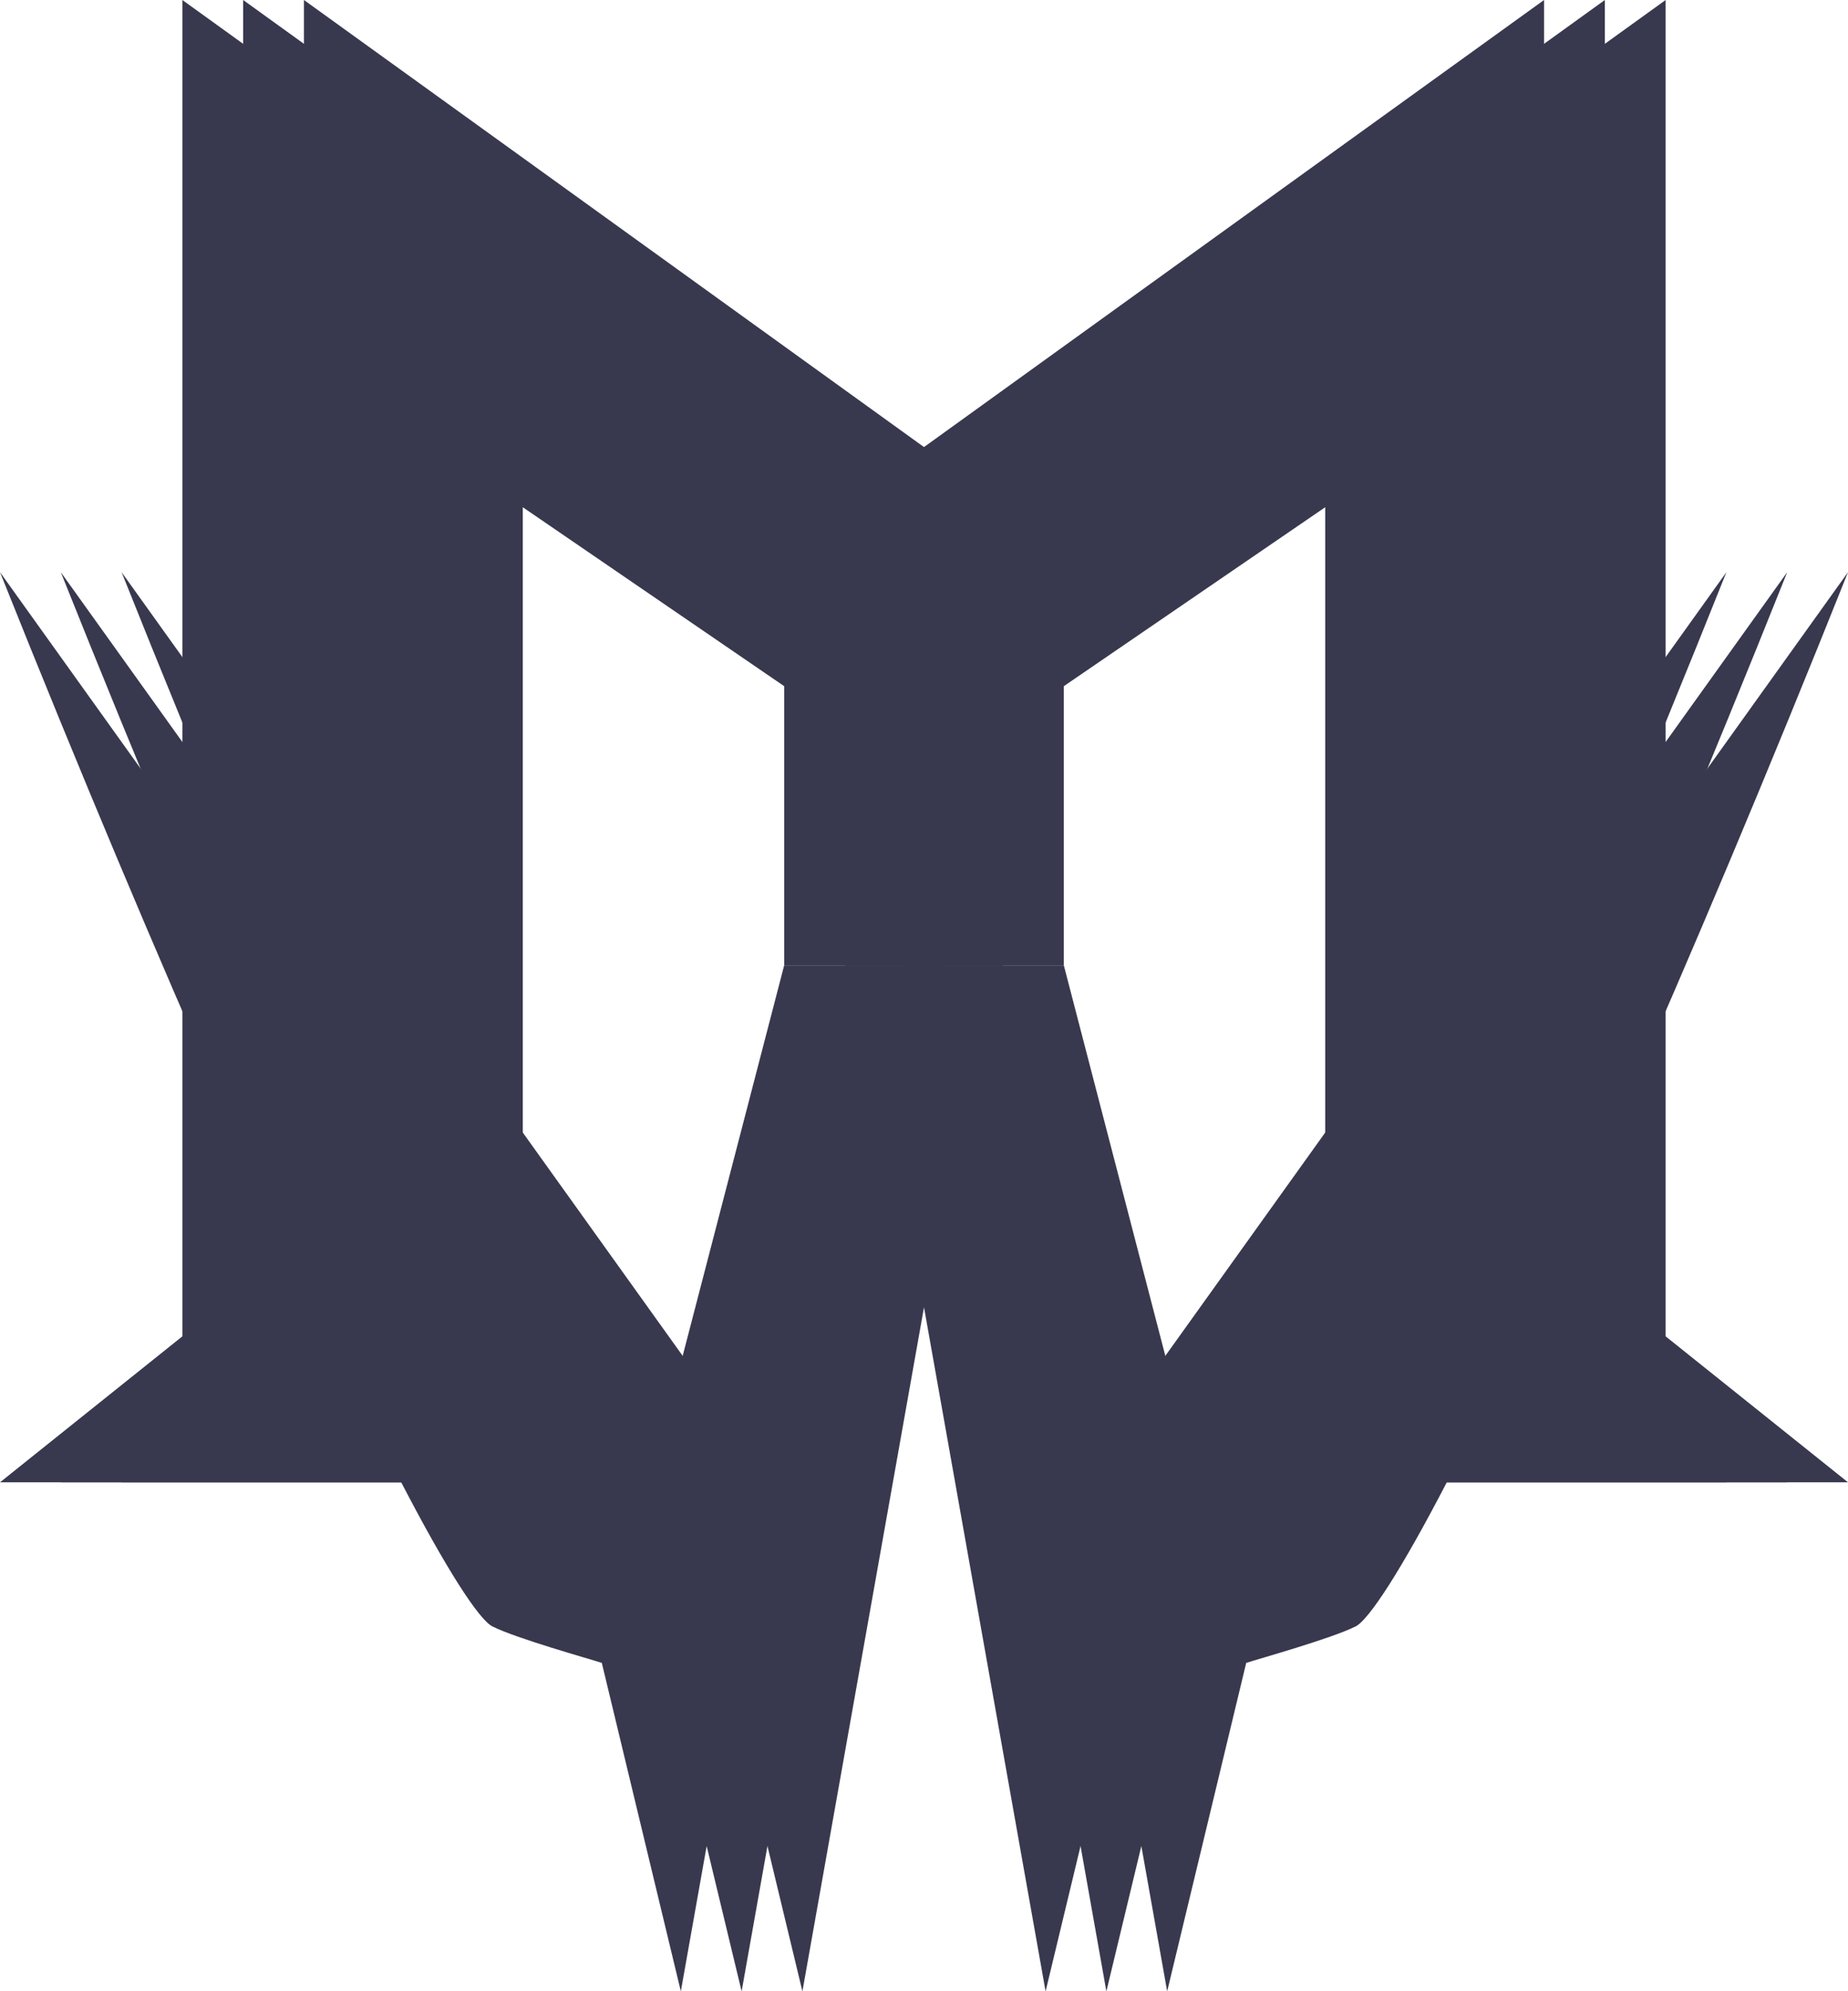 <?xml version="1.0" encoding="UTF-8"?>
<svg id="MW_LOGO_WHITE_3_LAYERS" data-name="MW LOGO WHITE 3 LAYERS" xmlns="http://www.w3.org/2000/svg" viewBox="0 0 2770.7 2984.02">
  <defs>
    <style>
      .cls-1 {
        fill: #38384e;
      }
    </style>
  </defs>
  <g id="MW_LOGO_copy_5" data-name="MW LOGO copy 5">
    <polygon class="cls-1" points="2314.99 0 2314.99 2002.49 2588.42 2221.23 1986.88 2221.23 1986.88 635.36 1412.69 1028.23 1412.69 1446.52 1294.21 1446.52 1294.21 1109.3 1294.21 735.62 2314.99 0"/>
    <polygon class="cls-1" points="273.42 0 273.42 2002.49 0 2221.23 601.53 2221.23 601.53 635.36 1175.73 1028.23 1175.73 1446.52 1294.21 1446.52 1294.21 1109.3 1294.21 735.62 273.42 0"/>
    <path class="cls-1" d="m1412.69,1446.52l200.74,771.91,974.99-1361.03c-241.11,603.52-462.94,1096.81-601.53,1363.82-68.4,131.78-116.88,206.03-136.71,215.94-36.46,18.23-143.2,47.93-164.05,54.68l-118.48,492.16-273.42-1537.5h118.48Z"/>
    <path class="cls-1" d="m1175.73,1446.52l-200.74,771.91L0,857.4c241.11,603.52,462.94,1096.81,601.53,1363.82,68.4,131.78,116.88,206.03,136.71,215.94,36.46,18.23,143.2,47.93,164.05,54.68l118.48,492.16,273.42-1537.5h-118.48Z"/>
  </g>
  <g id="MW_LOGO_copy_5-2" data-name="MW LOGO copy 5">
    <polygon class="cls-1" points="2497.28 0 2497.28 2002.49 2770.7 2221.23 2169.17 2221.23 2169.17 635.36 1594.98 1028.23 1594.98 1446.52 1476.49 1446.52 1476.49 1109.3 1476.49 735.62 2497.28 0"/>
    <polygon class="cls-1" points="455.71 0 455.71 2002.49 182.28 2221.23 783.82 2221.23 783.82 635.36 1358.01 1028.23 1358.01 1446.52 1476.49 1446.52 1476.49 1109.3 1476.49 735.62 455.71 0"/>
    <path class="cls-1" d="m1594.98,1446.52l200.74,771.91,974.99-1361.03c-241.11,603.52-462.94,1096.81-601.53,1363.82-68.4,131.78-116.88,206.03-136.71,215.94-36.46,18.23-143.2,47.93-164.05,54.68l-118.48,492.16-273.42-1537.5h118.48Z"/>
    <path class="cls-1" d="m1358.01,1446.52l-200.74,771.91L182.28,857.4c241.11,603.52,462.94,1096.81,601.53,1363.82,68.4,131.78,116.88,206.03,136.71,215.94,36.46,18.23,143.2,47.93,164.05,54.68l118.48,492.16,273.42-1537.5h-118.48Z"/>
  </g>
  <g id="MW_LOGO_copy_5-3" data-name="MW LOGO copy 5">
    <polygon class="cls-1" points="2406.14 0 2406.14 2002.49 2679.56 2221.23 2078.03 2221.23 2078.03 635.36 1503.83 1028.23 1503.83 1446.52 1385.35 1446.52 1385.35 1109.3 1385.35 735.62 2406.14 0"/>
    <polygon class="cls-1" points="364.57 0 364.57 2002.49 91.14 2221.23 692.68 2221.23 692.68 635.36 1266.87 1028.23 1266.87 1446.52 1385.35 1446.52 1385.35 1109.3 1385.35 735.62 364.57 0"/>
    <path class="cls-1" d="m1503.83,1446.52l200.74,771.91,974.99-1361.03c-241.11,603.52-462.94,1096.81-601.53,1363.82-68.4,131.78-116.88,206.03-136.71,215.94-36.46,18.23-143.2,47.93-164.05,54.68l-118.48,492.16-273.42-1537.5h118.48Z"/>
    <path class="cls-1" d="m1266.87,1446.52l-200.74,771.91L91.14,857.4c241.11,603.52,462.94,1096.81,601.53,1363.82,68.4,131.78,116.88,206.03,136.71,215.94,36.46,18.23,143.2,47.93,164.05,54.68l118.48,492.16,273.42-1537.5h-118.48Z"/>
  </g>
</svg>